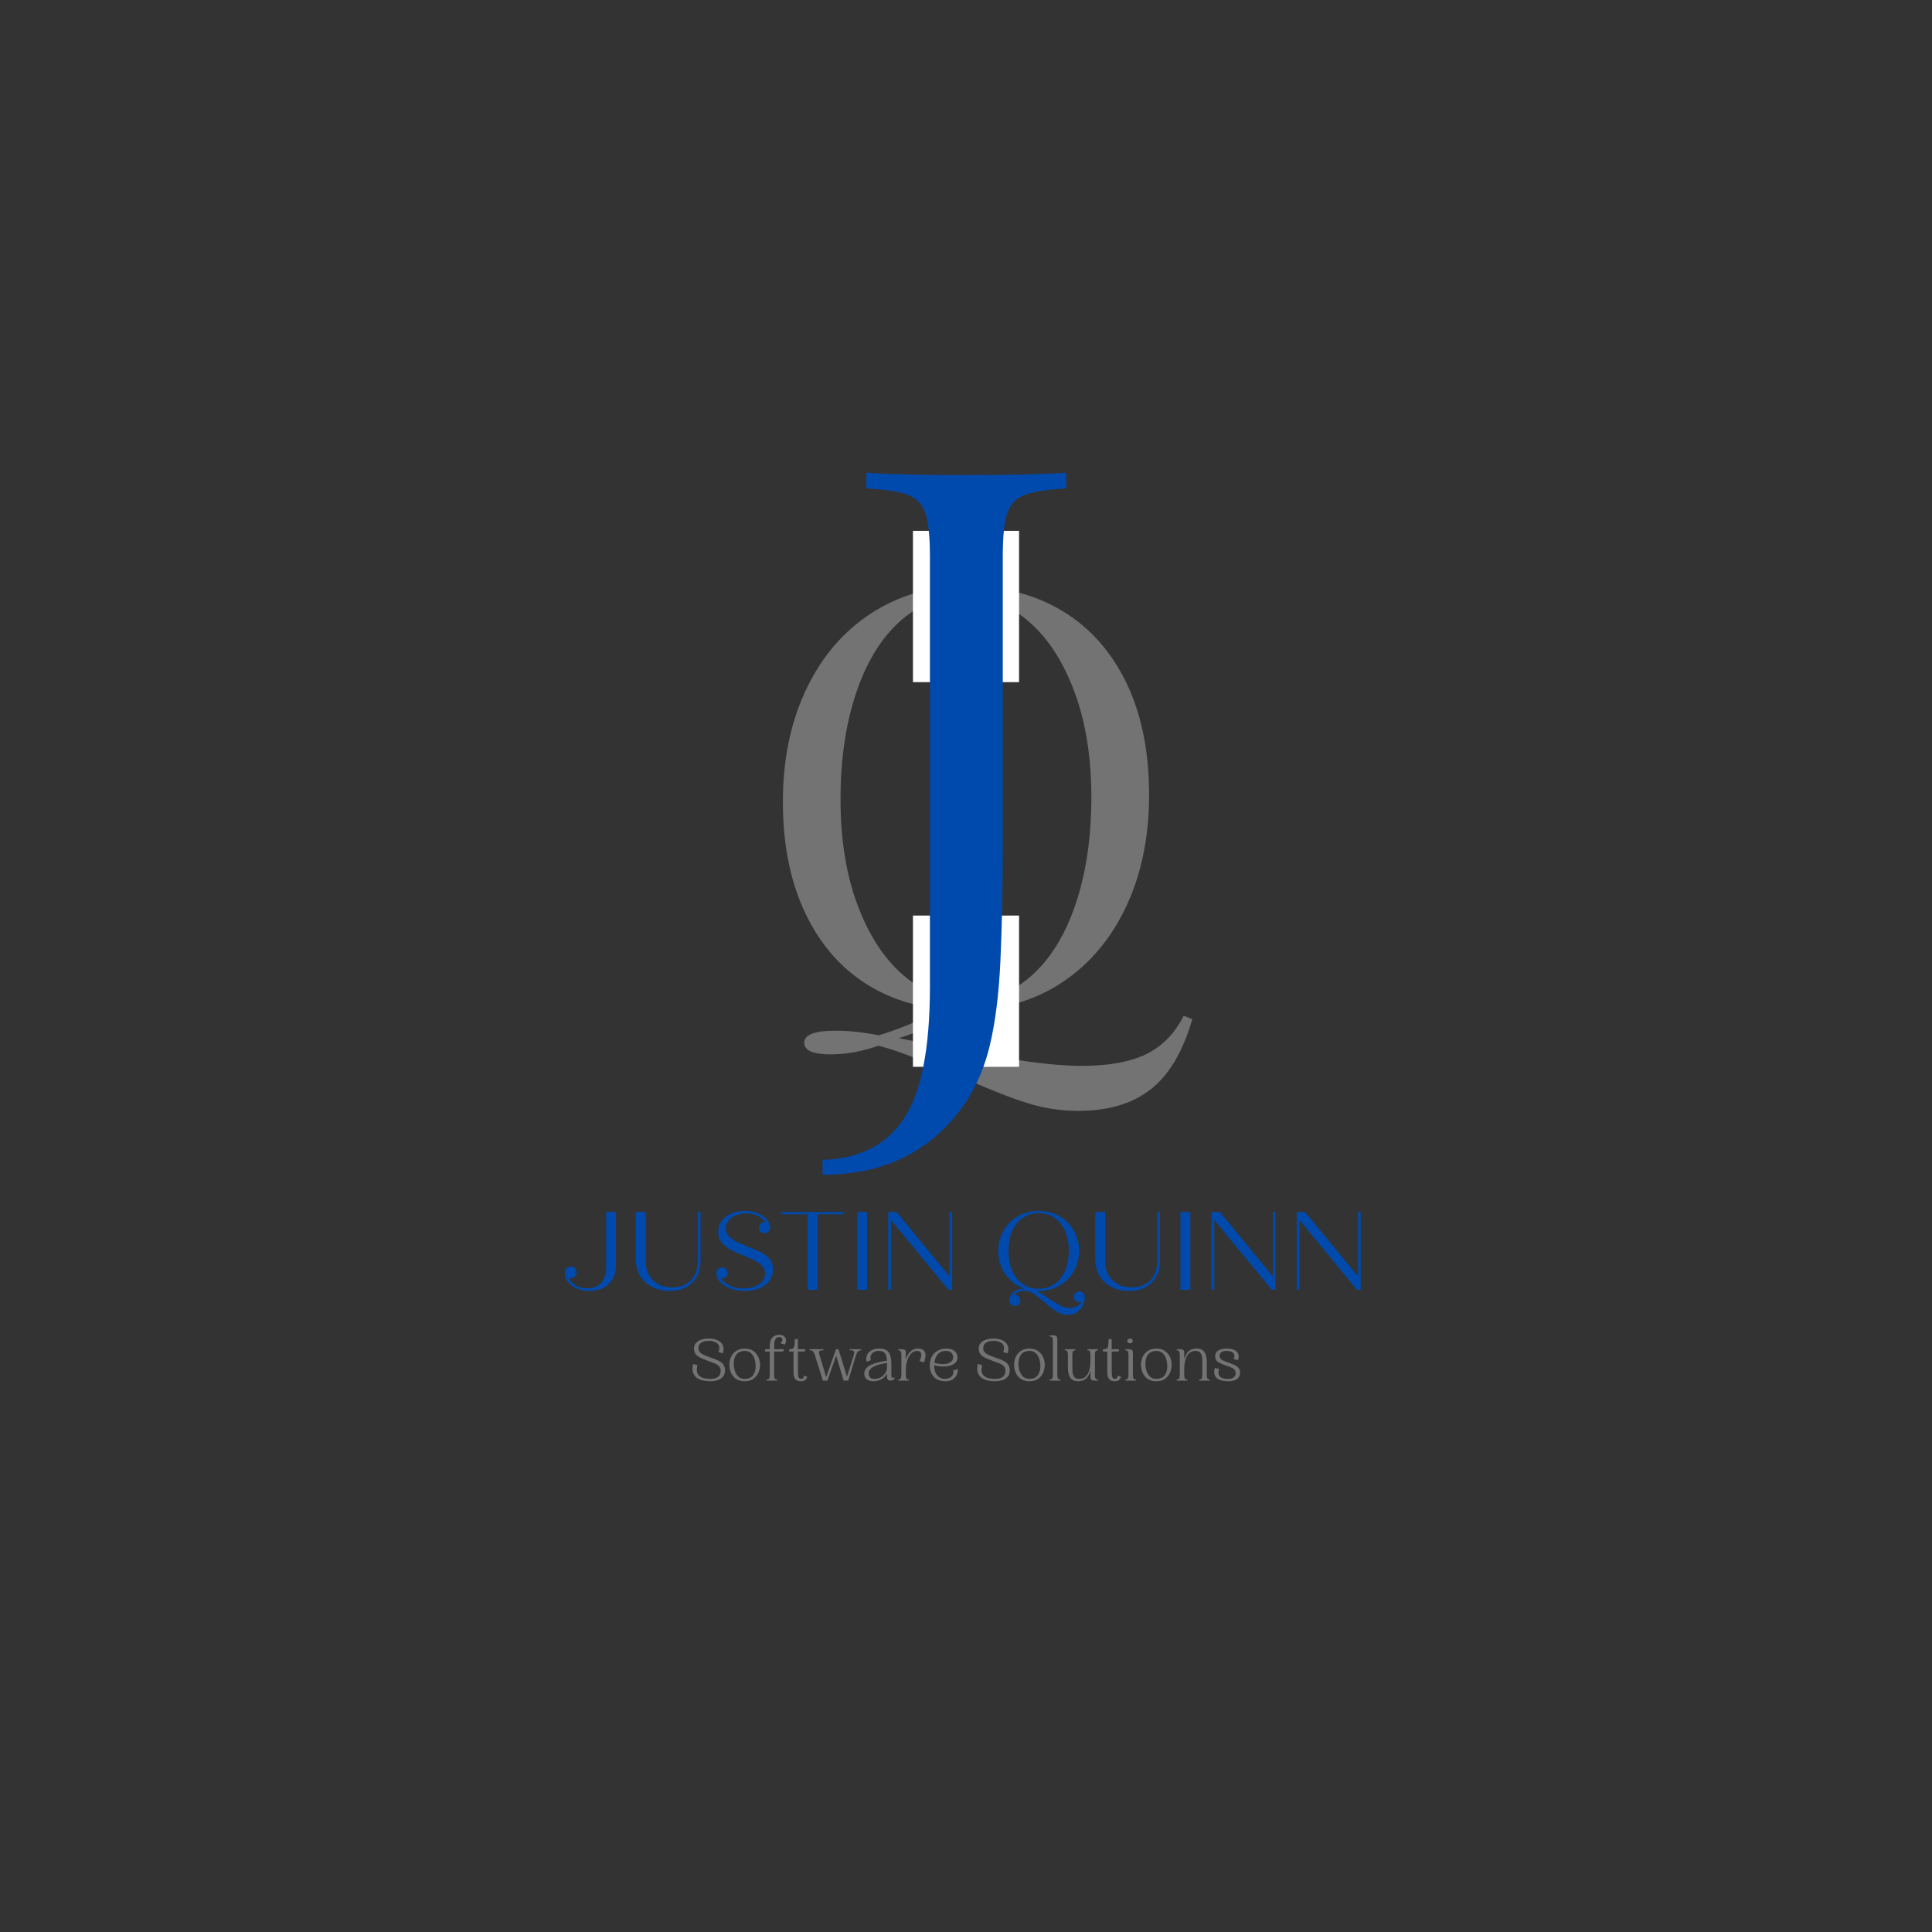 <svg xmlns="http://www.w3.org/2000/svg" xmlns:xlink="http://www.w3.org/1999/xlink" width="500" zoomAndPan="magnify" viewBox="0 0 375 375" height="500" preserveAspectRatio="xMidYMid meet" version="1.0"><rect x="0" y="0" width="375" height="375" fill="#333333" stroke="none"/><defs><g/><clipPath id="8de665466d"><path d="M 177.203 103.043 L 197.797 103.043 L 197.797 132.43 L 177.203 132.43 Z M 177.203 103.043 " clip-rule="nonzero"/></clipPath><clipPath id="a322b2c6bc"><path d="M 177.203 177.715 L 197.797 177.715 L 197.797 207.102 L 177.203 207.102 Z M 177.203 177.715 " clip-rule="nonzero"/></clipPath></defs><g fill="#737373" fill-opacity="1"><g transform="translate(146.02, 194.572)"><g><path d="M 85.406 3.25 C 83.77 8.914 81.422 13.164 78.359 16 C 74.703 19.363 69.664 21.047 63.25 21.047 C 59.812 21.047 56.453 20.52 53.172 19.469 C 49.891 18.426 45.75 16.785 40.75 14.547 C 35.227 12.16 30.711 10.367 27.203 9.172 L 24.516 8.391 C 21.305 9.516 18.207 10.078 15.219 10.078 C 11.789 10.078 10.078 9.328 10.078 7.828 C 10.078 6.266 12.094 5.484 16.125 5.484 C 18.727 5.484 21.523 5.781 24.516 6.375 C 26.898 5.707 29.66 4.664 32.797 3.25 C 34.734 2.352 36.188 1.719 37.156 1.344 C 30.82 0.75 25.32 -1.223 20.656 -4.578 C 15.988 -7.941 12.367 -12.551 9.797 -18.406 C 7.223 -24.27 5.938 -31.117 5.938 -38.953 C 5.938 -47.16 7.445 -54.438 10.469 -60.781 C 13.488 -67.125 17.703 -72.047 23.109 -75.547 C 28.523 -79.055 34.664 -80.812 41.531 -80.812 C 48.613 -80.812 54.82 -79.207 60.156 -76 C 65.5 -72.789 69.645 -68.145 72.594 -62.062 C 75.539 -55.988 77.016 -48.734 77.016 -40.297 C 77.016 -32.535 75.672 -25.613 72.984 -19.531 C 70.297 -13.445 66.523 -8.594 61.672 -4.969 C 56.828 -1.352 51.27 0.75 45 1.344 L 45 1.453 C 43.207 1.68 41.656 2 40.344 2.406 C 39.039 2.812 37.305 3.461 35.141 4.359 C 32.461 5.555 30.227 6.414 28.438 6.938 C 36.719 8.582 43.75 9.891 49.531 10.859 C 55.312 11.828 60.109 12.312 63.922 12.312 C 69.211 12.312 73.406 11.547 76.5 10.016 C 79.602 8.484 82.016 6.004 83.734 2.578 Z M 17.125 -39.406 C 17.125 -31.645 18.223 -24.816 20.422 -18.922 C 22.629 -13.023 25.598 -8.473 29.328 -5.266 C 33.055 -2.055 37.234 -0.453 41.859 -0.453 C 46.641 -0.453 50.836 -2.109 54.453 -5.422 C 58.078 -8.742 60.875 -13.391 62.844 -19.359 C 64.82 -25.328 65.812 -32.156 65.812 -39.844 C 65.812 -47.602 64.711 -54.43 62.516 -60.328 C 60.316 -66.223 57.348 -70.773 53.609 -73.984 C 49.879 -77.191 45.703 -78.797 41.078 -78.797 C 36.305 -78.797 32.109 -77.133 28.484 -73.812 C 24.867 -70.5 22.07 -65.859 20.094 -59.891 C 18.113 -53.922 17.125 -47.094 17.125 -39.406 Z M 17.125 -39.406 "/></g></g></g><g clip-path="url(#8de665466d)"><path fill="#ffffff" d="M 177.203 103.043 L 197.797 103.043 L 197.797 132.402 L 177.203 132.402 Z M 177.203 103.043 " fill-opacity="1" fill-rule="nonzero"/></g><g clip-path="url(#a322b2c6bc)"><path fill="#ffffff" d="M 177.203 177.715 L 197.797 177.715 L 197.797 207.074 L 177.203 207.074 Z M 177.203 177.715 " fill-opacity="1" fill-rule="nonzero"/></g><g fill="#004aad" fill-opacity="1"><g transform="translate(162.7, 199.433)"><g><path d="M -3.047 25.703 C 4.055 25.492 9.305 22.852 12.703 17.781 C 16.098 12.719 17.797 4.156 17.797 -7.906 L 17.797 -91.547 C 17.797 -95.398 17.488 -98.188 16.875 -99.906 C 16.27 -101.633 15.129 -102.801 13.453 -103.406 C 11.785 -104.02 9.125 -104.426 5.469 -104.625 L 5.469 -107.672 C 9.727 -107.367 16.117 -107.219 24.641 -107.219 C 32.953 -107.219 39.488 -107.367 44.25 -107.672 L 44.25 -104.625 C 40.602 -104.426 37.941 -104.02 36.266 -103.406 C 34.598 -102.801 33.457 -101.633 32.844 -99.906 C 32.238 -98.188 31.938 -95.398 31.938 -91.547 L 31.938 -35.891 C 31.938 -27.273 31.785 -19.645 31.484 -13 C 31.18 -6.363 30.469 -0.766 29.344 3.797 C 27.52 11.203 23.797 17.188 18.172 21.75 C 12.547 26.312 5.473 28.594 -3.047 28.594 Z M -3.047 25.703 "/></g></g></g><g fill="#004aad" fill-opacity="1"><g transform="translate(108.833, 250.35)"><g><path d="M 8.812 -15.094 L 10.734 -15.094 L 10.734 -4.812 C 10.734 -3.75 10.508 -2.836 10.062 -2.078 C 9.625 -1.328 9.016 -0.754 8.234 -0.359 C 7.461 0.023 6.578 0.219 5.578 0.219 C 4.66 0.219 3.836 0.062 3.109 -0.25 C 2.391 -0.562 1.82 -0.984 1.406 -1.516 C 0.988 -2.055 0.781 -2.672 0.781 -3.359 C 0.781 -3.691 0.891 -3.961 1.109 -4.172 C 1.328 -4.391 1.613 -4.5 1.969 -4.5 C 2.289 -4.5 2.555 -4.391 2.766 -4.172 C 2.973 -3.961 3.078 -3.691 3.078 -3.359 C 3.078 -3.047 2.973 -2.781 2.766 -2.562 C 2.555 -2.352 2.289 -2.25 1.969 -2.25 C 1.906 -2.25 1.844 -2.25 1.781 -2.25 C 1.727 -2.258 1.664 -2.27 1.594 -2.281 C 1.844 -1.664 2.289 -1.176 2.938 -0.812 C 3.582 -0.457 4.32 -0.281 5.156 -0.281 C 6.332 -0.281 7.234 -0.641 7.859 -1.359 C 8.492 -2.078 8.812 -3.023 8.812 -4.203 Z M 8.812 -15.094 "/></g></g></g><g fill="#004aad" fill-opacity="1"><g transform="translate(121.483, 250.35)"><g><path d="M 8.5 0.219 C 7.219 0.219 6.078 -0.035 5.078 -0.547 C 4.086 -1.055 3.312 -1.781 2.75 -2.719 C 2.195 -3.656 1.922 -4.738 1.922 -5.969 L 1.922 -15.094 L 3.844 -15.094 L 3.844 -5.625 C 3.844 -4.594 4.051 -3.688 4.469 -2.906 C 4.895 -2.133 5.492 -1.535 6.266 -1.109 C 7.047 -0.68 7.945 -0.469 8.969 -0.469 C 10 -0.469 10.891 -0.68 11.641 -1.109 C 12.391 -1.535 12.961 -2.133 13.359 -2.906 C 13.766 -3.688 13.969 -4.594 13.969 -5.625 L 13.969 -15.094 L 14.484 -15.094 L 14.484 -5.609 C 14.484 -4.441 14.242 -3.422 13.766 -2.547 C 13.285 -1.672 12.598 -0.988 11.703 -0.5 C 10.816 -0.02 9.75 0.219 8.5 0.219 Z M 8.5 0.219 "/></g></g></g><g fill="#004aad" fill-opacity="1"><g transform="translate(137.883, 250.35)"><g><path d="M 7.281 -8.359 C 7.914 -8.129 8.52 -7.883 9.094 -7.625 C 9.676 -7.375 10.195 -7.082 10.656 -6.75 C 11.125 -6.414 11.488 -6.02 11.75 -5.562 C 12.02 -5.113 12.156 -4.566 12.156 -3.922 C 12.156 -3.086 11.922 -2.359 11.453 -1.734 C 10.992 -1.109 10.348 -0.625 9.516 -0.281 C 8.691 0.051 7.75 0.219 6.688 0.219 C 5.645 0.219 4.707 0.062 3.875 -0.25 C 3.039 -0.562 2.379 -0.977 1.891 -1.5 C 1.41 -2.02 1.172 -2.613 1.172 -3.281 C 1.172 -3.594 1.273 -3.844 1.484 -4.031 C 1.703 -4.227 1.969 -4.328 2.281 -4.328 C 2.57 -4.328 2.816 -4.227 3.016 -4.031 C 3.223 -3.844 3.328 -3.594 3.328 -3.281 C 3.328 -2.957 3.223 -2.695 3.016 -2.5 C 2.816 -2.301 2.57 -2.203 2.281 -2.203 L 2.141 -2.203 C 2.453 -1.629 2.992 -1.16 3.766 -0.797 C 4.535 -0.441 5.422 -0.266 6.422 -0.266 C 7.242 -0.266 7.969 -0.383 8.594 -0.625 C 9.227 -0.863 9.723 -1.195 10.078 -1.625 C 10.441 -2.062 10.625 -2.562 10.625 -3.125 C 10.625 -3.727 10.426 -4.238 10.031 -4.656 C 9.633 -5.07 9.109 -5.438 8.453 -5.75 C 7.805 -6.07 7.094 -6.383 6.312 -6.688 C 5.77 -6.906 5.219 -7.141 4.656 -7.391 C 4.094 -7.648 3.57 -7.957 3.094 -8.312 C 2.625 -8.664 2.242 -9.078 1.953 -9.547 C 1.66 -10.023 1.516 -10.586 1.516 -11.234 C 1.516 -12.035 1.738 -12.742 2.188 -13.359 C 2.645 -13.973 3.266 -14.453 4.047 -14.797 C 4.836 -15.141 5.734 -15.312 6.734 -15.312 C 7.648 -15.312 8.469 -15.164 9.188 -14.875 C 9.914 -14.594 10.492 -14.207 10.922 -13.719 C 11.359 -13.227 11.578 -12.672 11.578 -12.047 C 11.578 -11.734 11.473 -11.477 11.266 -11.281 C 11.066 -11.094 10.828 -11 10.547 -11 C 10.223 -11 9.953 -11.094 9.734 -11.281 C 9.523 -11.477 9.422 -11.734 9.422 -12.047 C 9.422 -12.367 9.523 -12.629 9.734 -12.828 C 9.953 -13.023 10.223 -13.125 10.547 -13.125 L 10.625 -13.125 C 10.344 -13.633 9.867 -14.047 9.203 -14.359 C 8.547 -14.672 7.785 -14.828 6.922 -14.828 C 6.172 -14.828 5.5 -14.703 4.906 -14.453 C 4.32 -14.203 3.859 -13.859 3.516 -13.422 C 3.172 -12.984 3 -12.492 3 -11.953 C 3 -11.328 3.207 -10.797 3.625 -10.359 C 4.039 -9.93 4.578 -9.562 5.234 -9.25 C 5.898 -8.945 6.582 -8.648 7.281 -8.359 Z M 7.281 -8.359 "/></g></g></g><g fill="#004aad" fill-opacity="1"><g transform="translate(151.051, 250.35)"><g><path d="M 12.672 -15.094 L 12.672 -14.656 L 7.609 -14.656 L 7.609 0 L 5.688 0 L 5.688 -14.656 L 0.578 -14.656 L 0.578 -15.094 Z M 12.672 -15.094 "/></g></g></g><g fill="#004aad" fill-opacity="1"><g transform="translate(164.304, 250.35)"><g><path d="M 2.062 0 L 2.062 -15.094 L 3.984 -15.094 L 3.984 0 Z M 2.062 0 "/></g></g></g><g fill="#004aad" fill-opacity="1"><g transform="translate(170.339, 250.35)"><g><path d="M 13.969 -15.094 L 14.484 -15.094 L 14.484 0 L 13.75 0 L 2.594 -13.547 L 2.594 0 L 2.062 0 L 2.062 -15.094 L 3.688 -15.094 L 13.969 -2.594 Z M 13.969 -15.094 "/></g></g></g><g fill="#004aad" fill-opacity="1"><g transform="translate(186.868, 250.35)"><g/></g></g><g fill="#004aad" fill-opacity="1"><g transform="translate(192.665, 250.35)"><g><path d="M 16.859 0.328 C 17.16 0.328 17.406 0.426 17.594 0.625 C 17.789 0.82 17.891 1.07 17.891 1.375 C 17.891 2.051 17.742 2.648 17.453 3.172 C 17.16 3.703 16.766 4.117 16.266 4.422 C 15.773 4.723 15.219 4.875 14.594 4.875 C 14.02 4.875 13.473 4.75 12.953 4.5 C 12.441 4.258 11.941 3.953 11.453 3.578 C 10.973 3.203 10.504 2.816 10.047 2.422 C 9.391 1.859 8.742 1.344 8.109 0.875 C 7.473 0.414 6.797 0.188 6.078 0.188 C 5.691 0.188 5.336 0.258 5.016 0.406 C 4.691 0.562 4.426 0.77 4.219 1.031 L 4.359 1.031 C 4.641 1.031 4.879 1.129 5.078 1.328 C 5.285 1.523 5.391 1.781 5.391 2.094 C 5.391 2.395 5.285 2.645 5.078 2.844 C 4.879 3.039 4.641 3.141 4.359 3.141 C 4.035 3.141 3.77 3.039 3.562 2.844 C 3.352 2.645 3.25 2.395 3.25 2.094 C 3.25 1.445 3.52 0.906 4.062 0.469 C 4.613 0.031 5.285 -0.219 6.078 -0.281 C 5.086 -0.633 4.211 -1.164 3.453 -1.875 C 2.703 -2.582 2.117 -3.422 1.703 -4.391 C 1.285 -5.359 1.078 -6.41 1.078 -7.547 C 1.078 -8.648 1.273 -9.672 1.672 -10.609 C 2.066 -11.555 2.613 -12.379 3.312 -13.078 C 4.02 -13.785 4.852 -14.332 5.812 -14.719 C 6.77 -15.113 7.805 -15.312 8.922 -15.312 C 10.047 -15.312 11.086 -15.113 12.047 -14.719 C 13.004 -14.332 13.836 -13.785 14.547 -13.078 C 15.254 -12.379 15.805 -11.555 16.203 -10.609 C 16.598 -9.672 16.797 -8.648 16.797 -7.547 C 16.797 -6.441 16.598 -5.414 16.203 -4.469 C 15.805 -3.531 15.254 -2.707 14.547 -2 C 13.836 -1.301 13.004 -0.754 12.047 -0.359 C 11.086 0.023 10.047 0.219 8.922 0.219 C 8.836 0.219 8.75 0.219 8.656 0.219 C 8.57 0.219 8.5 0.207 8.438 0.188 C 8.852 0.375 9.266 0.598 9.672 0.859 C 10.078 1.129 10.484 1.406 10.891 1.688 C 11.566 2.145 12.238 2.562 12.906 2.938 C 13.582 3.32 14.281 3.516 15 3.516 C 15.508 3.516 15.961 3.41 16.359 3.203 C 16.766 3.004 17.062 2.727 17.25 2.375 C 17.145 2.414 17.023 2.438 16.891 2.438 C 16.566 2.438 16.301 2.336 16.094 2.141 C 15.883 1.953 15.781 1.695 15.781 1.375 C 15.781 1.062 15.879 0.805 16.078 0.609 C 16.285 0.422 16.547 0.328 16.859 0.328 Z M 3.078 -7.547 C 3.078 -6.078 3.316 -4.789 3.797 -3.688 C 4.285 -2.594 4.969 -1.738 5.844 -1.125 C 6.719 -0.52 7.742 -0.219 8.922 -0.219 C 10.117 -0.219 11.156 -0.52 12.031 -1.125 C 12.906 -1.738 13.582 -2.594 14.062 -3.688 C 14.551 -4.789 14.797 -6.078 14.797 -7.547 C 14.797 -9.023 14.551 -10.312 14.062 -11.406 C 13.582 -12.5 12.906 -13.348 12.031 -13.953 C 11.156 -14.566 10.117 -14.875 8.922 -14.875 C 7.742 -14.875 6.719 -14.566 5.844 -13.953 C 4.969 -13.348 4.285 -12.5 3.797 -11.406 C 3.316 -10.312 3.078 -9.023 3.078 -7.547 Z M 3.078 -7.547 "/></g></g></g><g fill="#004aad" fill-opacity="1"><g transform="translate(210.66, 250.35)"><g><path d="M 8.5 0.219 C 7.219 0.219 6.078 -0.035 5.078 -0.547 C 4.086 -1.055 3.312 -1.781 2.75 -2.719 C 2.195 -3.656 1.922 -4.738 1.922 -5.969 L 1.922 -15.094 L 3.844 -15.094 L 3.844 -5.625 C 3.844 -4.594 4.051 -3.688 4.469 -2.906 C 4.895 -2.133 5.492 -1.535 6.266 -1.109 C 7.047 -0.68 7.945 -0.469 8.969 -0.469 C 10 -0.469 10.891 -0.68 11.641 -1.109 C 12.391 -1.535 12.961 -2.133 13.359 -2.906 C 13.766 -3.688 13.969 -4.594 13.969 -5.625 L 13.969 -15.094 L 14.484 -15.094 L 14.484 -5.609 C 14.484 -4.441 14.242 -3.422 13.766 -2.547 C 13.285 -1.672 12.598 -0.988 11.703 -0.5 C 10.816 -0.02 9.75 0.219 8.5 0.219 Z M 8.5 0.219 "/></g></g></g><g fill="#004aad" fill-opacity="1"><g transform="translate(227.06, 250.35)"><g><path d="M 2.062 0 L 2.062 -15.094 L 3.984 -15.094 L 3.984 0 Z M 2.062 0 "/></g></g></g><g fill="#004aad" fill-opacity="1"><g transform="translate(233.095, 250.35)"><g><path d="M 13.969 -15.094 L 14.484 -15.094 L 14.484 0 L 13.75 0 L 2.594 -13.547 L 2.594 0 L 2.062 0 L 2.062 -15.094 L 3.688 -15.094 L 13.969 -2.594 Z M 13.969 -15.094 "/></g></g></g><g fill="#004aad" fill-opacity="1"><g transform="translate(249.624, 250.35)"><g><path d="M 13.969 -15.094 L 14.484 -15.094 L 14.484 0 L 13.75 0 L 2.594 -13.547 L 2.594 0 L 2.062 0 L 2.062 -15.094 L 3.688 -15.094 L 13.969 -2.594 Z M 13.969 -15.094 "/></g></g></g><g fill="#737373" fill-opacity="1"><g transform="translate(133.929, 267.975)"><g><path d="M 3.875 0.125 C 3.414 0.125 2.957 0.07 2.5 -0.031 C 2.039 -0.133 1.641 -0.312 1.297 -0.562 C 0.961 -0.812 0.723 -1.156 0.578 -1.594 C 0.441 -2.031 0.453 -2.578 0.609 -3.234 L 1.469 -2.984 C 1.312 -2.473 1.273 -2.047 1.359 -1.703 C 1.441 -1.359 1.609 -1.082 1.859 -0.875 C 2.117 -0.676 2.426 -0.535 2.781 -0.453 C 3.145 -0.367 3.52 -0.328 3.906 -0.328 C 4.551 -0.328 5.051 -0.453 5.406 -0.703 C 5.77 -0.961 5.953 -1.359 5.953 -1.891 C 5.953 -2.203 5.891 -2.445 5.766 -2.625 C 5.641 -2.812 5.473 -2.969 5.266 -3.094 C 5.055 -3.227 4.812 -3.344 4.531 -3.438 C 4.258 -3.531 3.961 -3.641 3.641 -3.766 C 3.273 -3.91 2.922 -4.051 2.578 -4.188 C 2.242 -4.32 1.938 -4.473 1.656 -4.641 C 1.383 -4.816 1.172 -5.023 1.016 -5.266 C 0.859 -5.516 0.781 -5.82 0.781 -6.188 C 0.781 -6.645 0.906 -7.016 1.156 -7.297 C 1.414 -7.586 1.766 -7.805 2.203 -7.953 C 2.641 -8.098 3.125 -8.172 3.656 -8.172 C 4.082 -8.172 4.488 -8.113 4.875 -8 C 5.258 -7.895 5.594 -7.727 5.875 -7.5 C 6.156 -7.281 6.348 -6.984 6.453 -6.609 C 6.566 -6.242 6.539 -5.805 6.375 -5.297 L 5.516 -5.531 C 5.711 -6.02 5.75 -6.426 5.625 -6.75 C 5.5 -7.07 5.258 -7.312 4.906 -7.469 C 4.562 -7.633 4.145 -7.719 3.656 -7.719 C 3.039 -7.719 2.551 -7.598 2.188 -7.359 C 1.82 -7.117 1.641 -6.766 1.641 -6.297 C 1.641 -6.035 1.703 -5.812 1.828 -5.625 C 1.961 -5.438 2.141 -5.281 2.359 -5.156 C 2.578 -5.031 2.805 -4.922 3.047 -4.828 C 3.285 -4.734 3.52 -4.645 3.75 -4.562 C 4.188 -4.414 4.586 -4.27 4.953 -4.125 C 5.328 -3.977 5.648 -3.816 5.922 -3.641 C 6.203 -3.461 6.414 -3.242 6.562 -2.984 C 6.719 -2.723 6.797 -2.395 6.797 -2 C 6.797 -1.477 6.66 -1.062 6.391 -0.75 C 6.129 -0.445 5.773 -0.223 5.328 -0.078 C 4.891 0.055 4.406 0.125 3.875 0.125 Z M 3.875 0.125 "/></g></g></g><g fill="#737373" fill-opacity="1"><g transform="translate(141.088, 267.975)"><g><path d="M 3.469 0.125 C 2.789 0.125 2.227 -0.023 1.781 -0.328 C 1.344 -0.641 1.016 -1.035 0.797 -1.516 C 0.586 -2.004 0.484 -2.516 0.484 -3.047 C 0.484 -3.586 0.586 -4.098 0.797 -4.578 C 1.016 -5.055 1.344 -5.445 1.781 -5.75 C 2.227 -6.062 2.789 -6.219 3.469 -6.219 C 4.133 -6.219 4.688 -6.062 5.125 -5.75 C 5.562 -5.445 5.891 -5.055 6.109 -4.578 C 6.328 -4.098 6.438 -3.586 6.438 -3.047 C 6.438 -2.516 6.328 -2.004 6.109 -1.516 C 5.891 -1.035 5.562 -0.641 5.125 -0.328 C 4.688 -0.023 4.133 0.125 3.469 0.125 Z M 3.688 -0.344 C 4.383 -0.395 4.891 -0.688 5.203 -1.219 C 5.516 -1.75 5.633 -2.41 5.562 -3.203 C 5.5 -4.004 5.27 -4.645 4.875 -5.125 C 4.488 -5.602 3.941 -5.812 3.234 -5.75 C 2.535 -5.695 2.031 -5.406 1.719 -4.875 C 1.406 -4.344 1.281 -3.68 1.344 -2.891 C 1.414 -2.086 1.645 -1.445 2.031 -0.969 C 2.426 -0.488 2.977 -0.281 3.688 -0.344 Z M 3.688 -0.344 "/></g></g></g><g fill="#737373" fill-opacity="1"><g transform="translate(148.004, 267.975)"><g><path d="M 0.797 0 L 0.797 -0.203 C 1.047 -0.203 1.207 -0.273 1.281 -0.422 C 1.363 -0.566 1.406 -0.82 1.406 -1.188 L 1.406 -5.641 L 0.484 -5.641 L 0.484 -6.094 L 1.406 -6.094 L 1.406 -6.625 C 1.406 -7.426 1.57 -8.004 1.906 -8.359 C 2.238 -8.711 2.676 -8.891 3.219 -8.891 C 3.633 -8.891 3.953 -8.797 4.172 -8.609 C 4.398 -8.43 4.531 -8.203 4.562 -7.922 C 4.594 -7.641 4.52 -7.332 4.344 -7 L 3.484 -7.25 C 3.703 -7.457 3.82 -7.648 3.844 -7.828 C 3.875 -8.016 3.836 -8.164 3.734 -8.281 C 3.629 -8.395 3.484 -8.453 3.297 -8.453 C 2.953 -8.453 2.707 -8.344 2.562 -8.125 C 2.426 -7.914 2.336 -7.633 2.297 -7.281 C 2.266 -6.926 2.25 -6.531 2.25 -6.094 L 4.141 -6.094 C 4.141 -5.938 4.117 -5.82 4.078 -5.75 C 4.047 -5.676 3.914 -5.641 3.688 -5.641 L 2.25 -5.641 L 2.25 -1.188 C 2.25 -0.82 2.285 -0.566 2.359 -0.422 C 2.441 -0.273 2.609 -0.203 2.859 -0.203 L 2.859 0 Z M 0.797 0 "/></g></g></g><g fill="#737373" fill-opacity="1"><g transform="translate(152.704, 267.975)"><g><path d="M 2.781 0.125 C 2.531 0.125 2.297 0.082 2.078 0 C 1.859 -0.082 1.676 -0.254 1.531 -0.516 C 1.383 -0.773 1.312 -1.176 1.312 -1.719 L 1.312 -5.641 L 0.484 -5.641 L 0.484 -6.094 C 0.723 -6.102 0.91 -6.129 1.047 -6.172 C 1.191 -6.211 1.301 -6.297 1.375 -6.422 C 1.445 -6.547 1.492 -6.738 1.516 -7 C 1.547 -7.258 1.562 -7.609 1.562 -8.047 L 2.172 -8.047 L 2.172 -6.094 L 3.609 -6.094 C 3.609 -5.938 3.586 -5.82 3.547 -5.75 C 3.516 -5.676 3.383 -5.641 3.156 -5.641 L 2.172 -5.641 L 2.172 -1.922 C 2.172 -1.398 2.207 -1.004 2.281 -0.734 C 2.352 -0.461 2.523 -0.328 2.797 -0.328 C 2.984 -0.328 3.113 -0.383 3.188 -0.5 C 3.27 -0.613 3.316 -0.758 3.328 -0.938 L 3.969 -0.781 C 3.914 -0.457 3.773 -0.223 3.547 -0.078 C 3.328 0.055 3.07 0.125 2.781 0.125 Z M 2.781 0.125 "/></g></g></g><g fill="#737373" fill-opacity="1"><g transform="translate(157.039, 267.975)"><g><path d="M 2.672 0 L 1.125 -4.969 C 1.02 -5.32 0.895 -5.562 0.75 -5.688 C 0.602 -5.82 0.395 -5.891 0.125 -5.891 L 0.125 -6.094 L 2.797 -6.094 L 2.797 -5.891 C 2.336 -5.891 2.066 -5.82 1.984 -5.688 C 1.898 -5.562 1.91 -5.32 2.016 -4.969 L 3.328 -0.703 L 5.234 -6.094 L 5.703 -6.094 L 7.359 -0.75 L 8.672 -4.969 C 8.773 -5.32 8.785 -5.562 8.703 -5.688 C 8.617 -5.82 8.348 -5.891 7.891 -5.891 L 7.891 -6.094 L 10.125 -6.094 L 10.125 -5.891 C 9.863 -5.891 9.66 -5.82 9.516 -5.688 C 9.367 -5.562 9.238 -5.32 9.125 -4.969 L 7.609 0 L 6.703 0 L 5.266 -4.844 L 3.562 0 Z M 2.672 0 "/></g></g></g><g fill="#737373" fill-opacity="1"><g transform="translate(167.279, 267.975)"><g><path d="M 2.219 0.125 C 1.719 0.125 1.301 0.004 0.969 -0.234 C 0.645 -0.484 0.484 -0.867 0.484 -1.391 C 0.484 -1.734 0.578 -2.031 0.766 -2.281 C 0.953 -2.539 1.195 -2.754 1.5 -2.922 C 1.812 -3.098 2.16 -3.242 2.547 -3.359 C 2.93 -3.484 3.32 -3.582 3.719 -3.656 C 4.125 -3.738 4.504 -3.805 4.859 -3.859 C 4.848 -4.266 4.797 -4.609 4.703 -4.891 C 4.609 -5.18 4.453 -5.398 4.234 -5.547 C 4.016 -5.691 3.703 -5.766 3.297 -5.766 C 2.91 -5.766 2.578 -5.68 2.297 -5.516 C 2.023 -5.348 1.836 -5.125 1.734 -4.844 C 1.629 -4.57 1.633 -4.273 1.75 -3.953 L 0.938 -3.672 C 0.812 -4.117 0.828 -4.535 0.984 -4.922 C 1.148 -5.305 1.438 -5.617 1.844 -5.859 C 2.258 -6.098 2.781 -6.219 3.406 -6.219 C 4 -6.219 4.461 -6.109 4.797 -5.891 C 5.141 -5.672 5.379 -5.336 5.516 -4.891 C 5.66 -4.453 5.734 -3.895 5.734 -3.219 L 5.734 -1.281 C 5.734 -0.914 5.77 -0.688 5.844 -0.594 C 5.926 -0.5 6.094 -0.516 6.344 -0.641 L 6.344 -0.391 C 6.258 -0.254 6.145 -0.156 6 -0.094 C 5.852 -0.031 5.711 0 5.578 0 C 5.391 0 5.227 -0.051 5.094 -0.156 C 4.969 -0.258 4.898 -0.414 4.891 -0.625 L 4.891 -1.234 L 4.812 -1.234 C 4.57 -0.805 4.219 -0.473 3.75 -0.234 C 3.281 0.004 2.77 0.125 2.219 0.125 Z M 2.469 -0.328 C 2.832 -0.328 3.203 -0.414 3.578 -0.594 C 3.953 -0.781 4.266 -1.047 4.516 -1.391 C 4.766 -1.734 4.891 -2.145 4.891 -2.625 L 4.891 -3.422 C 4.453 -3.367 4.02 -3.289 3.594 -3.188 C 3.176 -3.082 2.797 -2.945 2.453 -2.781 C 2.109 -2.625 1.836 -2.43 1.641 -2.203 C 1.441 -1.984 1.344 -1.723 1.344 -1.422 C 1.344 -1.078 1.426 -0.805 1.594 -0.609 C 1.77 -0.422 2.062 -0.328 2.469 -0.328 Z M 2.469 -0.328 "/></g></g></g><g fill="#737373" fill-opacity="1"><g transform="translate(173.866, 267.975)"><g><path d="M 0.484 0 L 0.484 -0.203 C 0.734 -0.203 0.895 -0.273 0.969 -0.422 C 1.051 -0.566 1.094 -0.82 1.094 -1.188 L 1.094 -4.906 C 1.094 -5.27 1.051 -5.523 0.969 -5.672 C 0.895 -5.816 0.734 -5.891 0.484 -5.891 L 0.484 -6.094 L 1.25 -6.094 C 1.469 -6.082 1.641 -6.035 1.766 -5.953 C 1.891 -5.879 1.953 -5.691 1.953 -5.391 L 1.953 -4.25 L 2.016 -4.25 C 2.098 -4.539 2.234 -4.836 2.422 -5.141 C 2.617 -5.441 2.879 -5.695 3.203 -5.906 C 3.523 -6.113 3.914 -6.219 4.375 -6.219 C 5 -6.219 5.422 -6 5.641 -5.562 C 5.867 -5.125 5.816 -4.445 5.484 -3.531 L 4.625 -3.781 C 5.176 -5.102 5.016 -5.766 4.141 -5.766 C 3.797 -5.766 3.484 -5.656 3.203 -5.438 C 2.93 -5.227 2.703 -4.945 2.516 -4.594 C 2.336 -4.25 2.195 -3.863 2.094 -3.438 C 2 -3.02 1.953 -2.602 1.953 -2.188 L 1.953 -1.188 C 1.953 -0.82 1.988 -0.566 2.062 -0.422 C 2.145 -0.273 2.312 -0.203 2.562 -0.203 L 2.562 0 Z M 0.484 0 "/></g></g></g><g fill="#737373" fill-opacity="1"><g transform="translate(179.99, 267.975)"><g><path d="M 3.531 0.125 C 2.82 0.125 2.242 -0.008 1.797 -0.281 C 1.348 -0.562 1.016 -0.938 0.797 -1.406 C 0.586 -1.875 0.484 -2.395 0.484 -2.969 C 0.484 -3.656 0.625 -4.238 0.906 -4.719 C 1.188 -5.207 1.566 -5.578 2.047 -5.828 C 2.523 -6.086 3.055 -6.219 3.641 -6.219 C 4.359 -6.219 4.906 -6.062 5.281 -5.75 C 5.664 -5.438 5.859 -5.023 5.859 -4.516 C 5.859 -4.141 5.758 -3.828 5.562 -3.578 C 5.363 -3.336 5.098 -3.148 4.766 -3.016 C 4.441 -2.879 4.078 -2.789 3.672 -2.75 C 3.273 -2.719 2.875 -2.723 2.469 -2.766 C 2.062 -2.816 1.688 -2.895 1.344 -3 L 1.344 -2.812 C 1.352 -2.301 1.445 -1.859 1.625 -1.484 C 1.812 -1.109 2.062 -0.82 2.375 -0.625 C 2.695 -0.426 3.051 -0.328 3.438 -0.328 C 3.707 -0.328 3.973 -0.379 4.234 -0.484 C 4.504 -0.586 4.719 -0.758 4.875 -1 C 5.039 -1.238 5.098 -1.562 5.047 -1.969 L 5.906 -2.25 C 5.938 -1.852 5.867 -1.473 5.703 -1.109 C 5.547 -0.754 5.285 -0.457 4.922 -0.219 C 4.566 0.008 4.102 0.125 3.531 0.125 Z M 1.375 -3.453 C 2.164 -3.242 2.832 -3.164 3.375 -3.219 C 3.914 -3.27 4.32 -3.414 4.594 -3.656 C 4.875 -3.895 5.016 -4.18 5.016 -4.516 C 5.016 -4.867 4.898 -5.164 4.672 -5.406 C 4.453 -5.645 4.086 -5.766 3.578 -5.766 C 2.93 -5.766 2.422 -5.551 2.047 -5.125 C 1.672 -4.707 1.445 -4.148 1.375 -3.453 Z M 1.375 -3.453 "/></g></g></g><g fill="#737373" fill-opacity="1"><g transform="translate(186.382, 267.975)"><g/></g></g><g fill="#737373" fill-opacity="1"><g transform="translate(189.195, 267.975)"><g><path d="M 3.875 0.125 C 3.414 0.125 2.957 0.07 2.5 -0.031 C 2.039 -0.133 1.641 -0.312 1.297 -0.562 C 0.961 -0.812 0.723 -1.156 0.578 -1.594 C 0.441 -2.031 0.453 -2.578 0.609 -3.234 L 1.469 -2.984 C 1.312 -2.473 1.273 -2.047 1.359 -1.703 C 1.441 -1.359 1.609 -1.082 1.859 -0.875 C 2.117 -0.676 2.426 -0.535 2.781 -0.453 C 3.145 -0.367 3.52 -0.328 3.906 -0.328 C 4.551 -0.328 5.051 -0.453 5.406 -0.703 C 5.77 -0.961 5.953 -1.359 5.953 -1.891 C 5.953 -2.203 5.891 -2.445 5.766 -2.625 C 5.641 -2.812 5.473 -2.969 5.266 -3.094 C 5.055 -3.227 4.812 -3.344 4.531 -3.438 C 4.258 -3.531 3.961 -3.641 3.641 -3.766 C 3.273 -3.91 2.922 -4.051 2.578 -4.188 C 2.242 -4.32 1.938 -4.473 1.656 -4.641 C 1.383 -4.816 1.172 -5.023 1.016 -5.266 C 0.859 -5.516 0.781 -5.82 0.781 -6.188 C 0.781 -6.645 0.906 -7.016 1.156 -7.297 C 1.414 -7.586 1.766 -7.805 2.203 -7.953 C 2.641 -8.098 3.125 -8.172 3.656 -8.172 C 4.082 -8.172 4.488 -8.113 4.875 -8 C 5.258 -7.895 5.594 -7.727 5.875 -7.5 C 6.156 -7.281 6.348 -6.984 6.453 -6.609 C 6.566 -6.242 6.539 -5.805 6.375 -5.297 L 5.516 -5.531 C 5.711 -6.02 5.75 -6.426 5.625 -6.75 C 5.5 -7.07 5.258 -7.312 4.906 -7.469 C 4.562 -7.633 4.145 -7.719 3.656 -7.719 C 3.039 -7.719 2.551 -7.598 2.188 -7.359 C 1.82 -7.117 1.641 -6.766 1.641 -6.297 C 1.641 -6.035 1.703 -5.812 1.828 -5.625 C 1.961 -5.438 2.141 -5.281 2.359 -5.156 C 2.578 -5.031 2.805 -4.922 3.047 -4.828 C 3.285 -4.734 3.52 -4.645 3.75 -4.562 C 4.188 -4.414 4.586 -4.27 4.953 -4.125 C 5.328 -3.977 5.648 -3.816 5.922 -3.641 C 6.203 -3.461 6.414 -3.242 6.562 -2.984 C 6.719 -2.723 6.797 -2.395 6.797 -2 C 6.797 -1.477 6.66 -1.062 6.391 -0.75 C 6.129 -0.445 5.773 -0.223 5.328 -0.078 C 4.891 0.055 4.406 0.125 3.875 0.125 Z M 3.875 0.125 "/></g></g></g><g fill="#737373" fill-opacity="1"><g transform="translate(196.354, 267.975)"><g><path d="M 3.469 0.125 C 2.789 0.125 2.227 -0.023 1.781 -0.328 C 1.344 -0.641 1.016 -1.035 0.797 -1.516 C 0.586 -2.004 0.484 -2.516 0.484 -3.047 C 0.484 -3.586 0.586 -4.098 0.797 -4.578 C 1.016 -5.055 1.344 -5.445 1.781 -5.75 C 2.227 -6.062 2.789 -6.219 3.469 -6.219 C 4.133 -6.219 4.688 -6.062 5.125 -5.75 C 5.562 -5.445 5.891 -5.055 6.109 -4.578 C 6.328 -4.098 6.438 -3.586 6.438 -3.047 C 6.438 -2.516 6.328 -2.004 6.109 -1.516 C 5.891 -1.035 5.562 -0.641 5.125 -0.328 C 4.688 -0.023 4.133 0.125 3.469 0.125 Z M 3.688 -0.344 C 4.383 -0.395 4.891 -0.688 5.203 -1.219 C 5.516 -1.75 5.633 -2.41 5.562 -3.203 C 5.5 -4.004 5.27 -4.645 4.875 -5.125 C 4.488 -5.602 3.941 -5.812 3.234 -5.75 C 2.535 -5.695 2.031 -5.406 1.719 -4.875 C 1.406 -4.344 1.281 -3.68 1.344 -2.891 C 1.414 -2.086 1.645 -1.445 2.031 -0.969 C 2.426 -0.488 2.977 -0.281 3.688 -0.344 Z M 3.688 -0.344 "/></g></g></g><g fill="#737373" fill-opacity="1"><g transform="translate(203.27, 267.975)"><g><path d="M 0.484 0 L 0.484 -0.203 C 0.734 -0.203 0.895 -0.273 0.969 -0.422 C 1.051 -0.566 1.094 -0.82 1.094 -1.188 L 1.094 -7.594 C 1.094 -7.957 1.051 -8.207 0.969 -8.344 C 0.895 -8.488 0.734 -8.562 0.484 -8.562 L 0.484 -8.781 L 1.25 -8.781 C 1.469 -8.77 1.641 -8.719 1.766 -8.625 C 1.891 -8.539 1.953 -8.332 1.953 -8 L 1.953 -1.188 C 1.953 -0.82 1.988 -0.566 2.062 -0.422 C 2.145 -0.273 2.312 -0.203 2.562 -0.203 L 2.562 0 Z M 0.484 0 "/></g></g></g><g fill="#737373" fill-opacity="1"><g transform="translate(206.192, 267.975)"><g><path d="M 3.078 0.125 C 2.379 0.125 1.875 -0.094 1.562 -0.531 C 1.25 -0.977 1.094 -1.598 1.094 -2.391 L 1.094 -4.906 C 1.094 -5.27 1.051 -5.523 0.969 -5.672 C 0.895 -5.816 0.734 -5.891 0.484 -5.891 L 0.484 -6.094 L 2.562 -6.094 L 2.562 -5.891 C 2.312 -5.891 2.145 -5.816 2.062 -5.672 C 1.988 -5.523 1.953 -5.27 1.953 -4.906 L 1.953 -2.156 C 1.953 -1.613 2.047 -1.172 2.234 -0.828 C 2.422 -0.492 2.758 -0.328 3.25 -0.328 C 3.707 -0.328 4.078 -0.43 4.359 -0.641 C 4.648 -0.859 4.875 -1.141 5.031 -1.484 C 5.195 -1.836 5.312 -2.223 5.375 -2.641 C 5.438 -3.066 5.469 -3.488 5.469 -3.906 L 5.469 -4.906 C 5.469 -5.27 5.43 -5.523 5.359 -5.672 C 5.285 -5.816 5.117 -5.891 4.859 -5.891 L 4.859 -6.094 L 6.938 -6.094 L 6.938 -5.891 C 6.688 -5.891 6.52 -5.816 6.438 -5.672 C 6.363 -5.523 6.328 -5.27 6.328 -4.906 L 6.328 -1.188 C 6.328 -0.82 6.363 -0.566 6.438 -0.422 C 6.52 -0.273 6.688 -0.203 6.938 -0.203 L 6.938 0 L 6.172 0 C 5.953 -0.008 5.781 -0.051 5.656 -0.125 C 5.531 -0.207 5.469 -0.398 5.469 -0.703 L 5.469 -1.75 L 5.406 -1.75 C 5.301 -1.406 5.156 -1.086 4.969 -0.797 C 4.781 -0.516 4.531 -0.289 4.219 -0.125 C 3.906 0.039 3.523 0.125 3.078 0.125 Z M 3.078 0.125 "/></g></g></g><g fill="#737373" fill-opacity="1"><g transform="translate(213.608, 267.975)"><g><path d="M 2.781 0.125 C 2.531 0.125 2.297 0.082 2.078 0 C 1.859 -0.082 1.676 -0.254 1.531 -0.516 C 1.383 -0.773 1.312 -1.176 1.312 -1.719 L 1.312 -5.641 L 0.484 -5.641 L 0.484 -6.094 C 0.723 -6.102 0.91 -6.129 1.047 -6.172 C 1.191 -6.211 1.301 -6.297 1.375 -6.422 C 1.445 -6.547 1.492 -6.738 1.516 -7 C 1.547 -7.258 1.562 -7.609 1.562 -8.047 L 2.172 -8.047 L 2.172 -6.094 L 3.609 -6.094 C 3.609 -5.938 3.586 -5.82 3.547 -5.75 C 3.516 -5.676 3.383 -5.641 3.156 -5.641 L 2.172 -5.641 L 2.172 -1.922 C 2.172 -1.398 2.207 -1.004 2.281 -0.734 C 2.352 -0.461 2.523 -0.328 2.797 -0.328 C 2.984 -0.328 3.113 -0.383 3.188 -0.5 C 3.27 -0.613 3.316 -0.758 3.328 -0.938 L 3.969 -0.781 C 3.914 -0.457 3.773 -0.223 3.547 -0.078 C 3.328 0.055 3.07 0.125 2.781 0.125 Z M 2.781 0.125 "/></g></g></g><g fill="#737373" fill-opacity="1"><g transform="translate(217.942, 267.975)"><g><path d="M 1.406 -7.234 C 1.25 -7.234 1.117 -7.273 1.016 -7.359 C 0.91 -7.453 0.859 -7.566 0.859 -7.703 C 0.859 -7.828 0.91 -7.938 1.016 -8.031 C 1.117 -8.125 1.25 -8.172 1.406 -8.172 C 1.562 -8.172 1.688 -8.125 1.781 -8.031 C 1.875 -7.938 1.922 -7.828 1.922 -7.703 C 1.922 -7.566 1.875 -7.453 1.781 -7.359 C 1.688 -7.273 1.562 -7.234 1.406 -7.234 Z M 0.484 0 L 0.484 -0.203 C 0.734 -0.203 0.895 -0.273 0.969 -0.422 C 1.051 -0.566 1.094 -0.82 1.094 -1.188 L 1.094 -4.906 C 1.094 -5.27 1.051 -5.523 0.969 -5.672 C 0.895 -5.816 0.734 -5.891 0.484 -5.891 L 0.484 -6.094 L 1.25 -6.094 C 1.469 -6.082 1.641 -6.035 1.766 -5.953 C 1.891 -5.879 1.953 -5.691 1.953 -5.391 L 1.953 -1.188 C 1.953 -0.82 1.988 -0.566 2.062 -0.422 C 2.145 -0.273 2.312 -0.203 2.562 -0.203 L 2.562 0 Z M 0.484 0 "/></g></g></g><g fill="#737373" fill-opacity="1"><g transform="translate(220.986, 267.975)"><g><path d="M 3.469 0.125 C 2.789 0.125 2.227 -0.023 1.781 -0.328 C 1.344 -0.641 1.016 -1.035 0.797 -1.516 C 0.586 -2.004 0.484 -2.516 0.484 -3.047 C 0.484 -3.586 0.586 -4.098 0.797 -4.578 C 1.016 -5.055 1.344 -5.445 1.781 -5.75 C 2.227 -6.062 2.789 -6.219 3.469 -6.219 C 4.133 -6.219 4.688 -6.062 5.125 -5.75 C 5.562 -5.445 5.891 -5.055 6.109 -4.578 C 6.328 -4.098 6.438 -3.586 6.438 -3.047 C 6.438 -2.516 6.328 -2.004 6.109 -1.516 C 5.891 -1.035 5.562 -0.641 5.125 -0.328 C 4.688 -0.023 4.133 0.125 3.469 0.125 Z M 3.688 -0.344 C 4.383 -0.395 4.891 -0.688 5.203 -1.219 C 5.516 -1.75 5.633 -2.41 5.562 -3.203 C 5.5 -4.004 5.27 -4.645 4.875 -5.125 C 4.488 -5.602 3.941 -5.812 3.234 -5.75 C 2.535 -5.695 2.031 -5.406 1.719 -4.875 C 1.406 -4.344 1.281 -3.68 1.344 -2.891 C 1.414 -2.086 1.645 -1.445 2.031 -0.969 C 2.426 -0.488 2.977 -0.281 3.688 -0.344 Z M 3.688 -0.344 "/></g></g></g><g fill="#737373" fill-opacity="1"><g transform="translate(227.902, 267.975)"><g><path d="M 0.484 0 L 0.484 -0.203 C 0.734 -0.203 0.895 -0.273 0.969 -0.422 C 1.051 -0.566 1.094 -0.82 1.094 -1.188 L 1.094 -4.906 C 1.094 -5.27 1.051 -5.523 0.969 -5.672 C 0.895 -5.816 0.734 -5.891 0.484 -5.891 L 0.484 -6.094 L 1.25 -6.094 C 1.469 -6.082 1.641 -6.035 1.766 -5.953 C 1.891 -5.879 1.953 -5.691 1.953 -5.391 L 1.953 -4.344 L 2.016 -4.344 C 2.117 -4.688 2.266 -5 2.453 -5.281 C 2.641 -5.57 2.891 -5.801 3.203 -5.969 C 3.523 -6.133 3.91 -6.219 4.359 -6.219 C 5.055 -6.219 5.555 -6 5.859 -5.562 C 6.172 -5.125 6.328 -4.504 6.328 -3.703 L 6.328 -1.188 C 6.328 -0.82 6.363 -0.566 6.438 -0.422 C 6.52 -0.273 6.688 -0.203 6.938 -0.203 L 6.938 0 L 4.859 0 L 4.859 -0.203 C 5.117 -0.203 5.285 -0.273 5.359 -0.422 C 5.43 -0.566 5.469 -0.82 5.469 -1.188 L 5.469 -3.938 C 5.469 -4.477 5.375 -4.914 5.188 -5.25 C 5.008 -5.594 4.672 -5.766 4.172 -5.766 C 3.723 -5.766 3.352 -5.656 3.062 -5.438 C 2.77 -5.227 2.539 -4.945 2.375 -4.594 C 2.219 -4.25 2.109 -3.863 2.047 -3.438 C 1.984 -3.02 1.953 -2.602 1.953 -2.188 L 1.953 -1.188 C 1.953 -0.82 1.988 -0.566 2.062 -0.422 C 2.145 -0.273 2.312 -0.203 2.562 -0.203 L 2.562 0 Z M 0.484 0 "/></g></g></g><g fill="#737373" fill-opacity="1"><g transform="translate(235.317, 267.975)"><g><path d="M 3.062 0.125 C 2.664 0.125 2.285 0.082 1.922 0 C 1.555 -0.07 1.238 -0.203 0.969 -0.391 C 0.707 -0.586 0.523 -0.852 0.422 -1.188 C 0.328 -1.531 0.344 -1.957 0.469 -2.469 L 1.312 -2.234 C 1.195 -1.859 1.164 -1.547 1.219 -1.297 C 1.27 -1.047 1.383 -0.848 1.562 -0.703 C 1.738 -0.566 1.957 -0.469 2.219 -0.406 C 2.477 -0.352 2.75 -0.328 3.031 -0.328 C 3.539 -0.328 3.914 -0.426 4.156 -0.625 C 4.395 -0.82 4.516 -1.094 4.516 -1.438 C 4.516 -1.75 4.43 -1.988 4.266 -2.156 C 4.098 -2.332 3.879 -2.473 3.609 -2.578 C 3.348 -2.68 3.07 -2.781 2.781 -2.875 C 2.301 -3.039 1.895 -3.203 1.562 -3.359 C 1.227 -3.516 0.973 -3.695 0.797 -3.906 C 0.629 -4.125 0.547 -4.391 0.547 -4.703 C 0.547 -5.223 0.75 -5.602 1.156 -5.844 C 1.57 -6.094 2.109 -6.219 2.766 -6.219 C 3.117 -6.219 3.457 -6.18 3.781 -6.109 C 4.102 -6.035 4.379 -5.91 4.609 -5.734 C 4.836 -5.555 4.988 -5.32 5.062 -5.031 C 5.145 -4.75 5.113 -4.391 4.969 -3.953 L 4.125 -4.203 C 4.258 -4.504 4.305 -4.754 4.266 -4.953 C 4.234 -5.148 4.145 -5.305 4 -5.422 C 3.852 -5.547 3.672 -5.633 3.453 -5.688 C 3.234 -5.738 3.008 -5.766 2.781 -5.766 C 2.27 -5.766 1.91 -5.672 1.703 -5.484 C 1.504 -5.305 1.406 -5.082 1.406 -4.812 C 1.406 -4.477 1.551 -4.219 1.844 -4.031 C 2.145 -3.852 2.547 -3.68 3.047 -3.516 C 3.492 -3.379 3.891 -3.227 4.234 -3.062 C 4.586 -2.906 4.863 -2.707 5.062 -2.469 C 5.27 -2.238 5.375 -1.941 5.375 -1.578 C 5.375 -1.16 5.27 -0.828 5.062 -0.578 C 4.863 -0.328 4.586 -0.145 4.234 -0.031 C 3.891 0.07 3.5 0.125 3.062 0.125 Z M 3.062 0.125 "/></g></g></g></svg>
